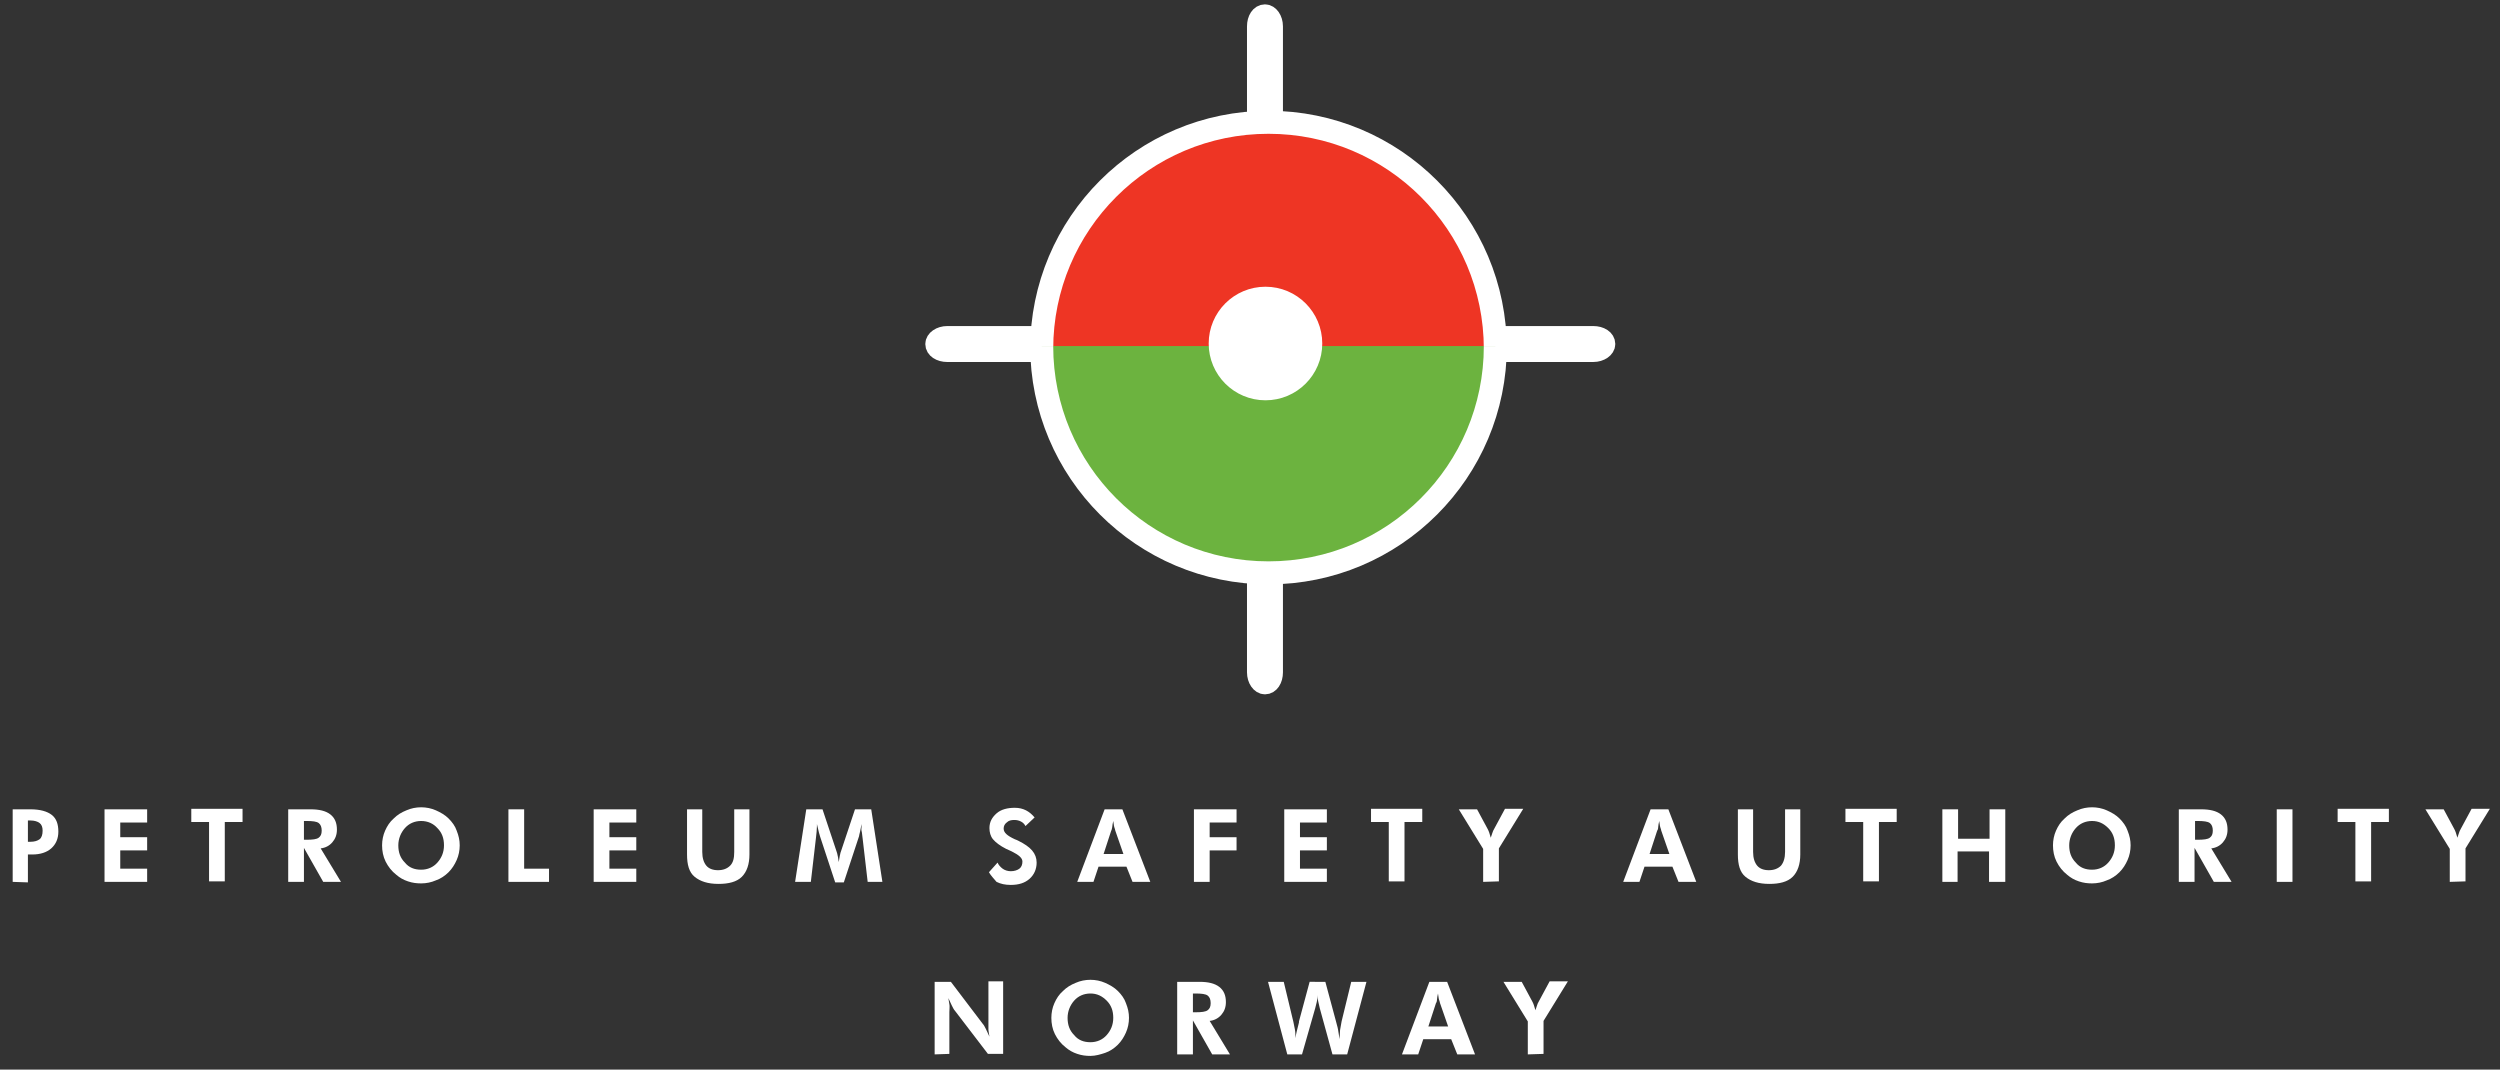 <?xml version="1.0" encoding="utf-8"?>
<!-- Generator: Adobe Illustrator 21.1.0, SVG Export Plug-In . SVG Version: 6.00 Build 0)  -->
<svg version="1.1" id="Lag_1" xmlns="http://www.w3.org/2000/svg" xmlns:xlink="http://www.w3.org/1999/xlink" x="0px" y="0px"
	 viewBox="0 0 492.7 210.8" style="enable-background:new 0 0 492.7 210.8;" xml:space="preserve">
<rect x="0" y="0" width="492.7" height="210.8" fill="#333333" stroke="none"/>
<style type="text/css">
	.st0{stroke:#FFFFFF;stroke-width:3.686;}
	.st1{fill:#EE3524;stroke:#FFFFFF;stroke-width:4.536;}
	.st2{fill:#6CB33F;stroke:#FFFFFF;stroke-width:4.536;}
	.st3{fill:#FFFFFF;stroke:#FFFFFF;stroke-width:2.183;}
	.st4{fill:#FFFFFF;}
</style>
<path class="st0" d="M186.7,69.5c-1.4,0-2.5-0.7-2.5-1.7l0,0c0-0.9,1.1-1.7,2.5-1.7H314c1.4,0,2.5,0.7,2.5,1.7l0,0
	c0,0.9-1.1,1.7-2.5,1.7H186.7z"/>
<path class="st0" d="M247.6,5.2c0-1.4,0.7-2.5,1.7-2.5l0,0c0.9,0,1.7,1.1,1.7,2.5v127.3c0,1.4-0.7,2.5-1.7,2.5l0,0
	c-0.9,0-1.7-1.1-1.7-2.5V5.2z"/>
<path class="st1" d="M205.3,68.8c0-24.7,20-44.7,44.7-44.7c24.7,0,44.7,20,44.7,44.7"/>
<path class="st2" d="M205.3,68.2c0,24.7,20,44.7,44.7,44.7c24.7,0,44.7-20,44.7-44.7"/>
<circle class="st3" cx="249.4" cy="67.7" r="10.1"/>
<g>
	<path class="st4" d="M2.5,173.8v-14.3H6c1.9,0,3.3,0.4,4.2,1.1c0.9,0.7,1.3,1.8,1.3,3.3c0,1.4-0.5,2.5-1.4,3.3
		c-0.9,0.8-2.2,1.2-3.7,1.2H5.5v5.5L2.5,173.8L2.5,173.8z M5.5,165.9H6c0.8,0,1.4-0.2,1.8-0.5s0.6-0.9,0.6-1.7
		c0-0.7-0.2-1.2-0.6-1.5s-1-0.5-1.8-0.5H5.5V165.9z"/>
	<path class="st4" d="M20.6,173.8v-14.3H29v2.6h-5.3v2.9H29v2.6h-5.3v3.6H29v2.6L20.6,173.8L20.6,173.8z"/>
	<path class="st4" d="M44.3,162v11.7h-3.1V162h-3.5v-2.6h10.1v2.6H44.3z"/>
	<path class="st4" d="M67.2,173.8h-3.5l-3.8-6.7v6.7h-3.1v-14.3h4.4c1.7,0,3,0.3,3.9,1s1.3,1.7,1.3,3c0,1-0.3,1.8-0.9,2.5
		s-1.4,1.1-2.3,1.2L67.2,173.8z M59.9,165.5h0.5c1.2,0,2-0.1,2.4-0.4s0.6-0.7,0.6-1.4c0-0.7-0.2-1.2-0.6-1.5s-1.2-0.4-2.4-0.4h-0.5
		C59.9,161.8,59.9,165.5,59.9,165.5z"/>
	<path class="st4" d="M90.6,166.6c0,1-0.2,2-0.6,2.9c-0.4,0.9-0.9,1.7-1.6,2.4c-0.7,0.7-1.6,1.3-2.5,1.6c-0.9,0.4-1.9,0.6-2.9,0.6
		c-0.9,0-1.7-0.1-2.6-0.4s-1.6-0.7-2.3-1.3c-0.9-0.7-1.6-1.6-2.1-2.6c-0.5-1-0.7-2.1-0.7-3.2c0-1,0.2-2,0.6-2.9
		c0.4-0.9,0.9-1.7,1.7-2.4c0.7-0.7,1.5-1.2,2.5-1.6c0.9-0.4,1.9-0.6,2.9-0.6c1,0,2,0.2,2.9,0.6s1.8,0.9,2.5,1.6
		c0.7,0.7,1.3,1.5,1.6,2.4C90.4,164.7,90.6,165.6,90.6,166.6z M83,171.4c1.3,0,2.4-0.5,3.2-1.4c0.8-0.9,1.3-2,1.3-3.4
		c0-1.4-0.4-2.5-1.3-3.4c-0.8-0.9-1.9-1.4-3.2-1.4c-1.3,0-2.4,0.5-3.2,1.4s-1.3,2.1-1.3,3.4c0,1.4,0.4,2.5,1.3,3.4
		C80.6,171,81.7,171.4,83,171.4z"/>
	<path class="st4" d="M100.2,173.8v-14.3h3.1v11.7h4.9v2.6L100.2,173.8L100.2,173.8z"/>
	<path class="st4" d="M117,173.8v-14.3h8.4v2.6h-5.3v2.9h5.3v2.6h-5.3v3.6h5.3v2.6L117,173.8L117,173.8z"/>
	<path class="st4" d="M147.7,159.5v8.9c0,1.9-0.5,3.4-1.5,4.4c-1,1-2.6,1.4-4.6,1.4c-2.1,0-3.6-0.5-4.7-1.4s-1.5-2.4-1.5-4.4v-8.9h3
		v8.4c0,1.2,0.3,2.1,0.8,2.7s1.3,0.9,2.3,0.9c1,0,1.8-0.3,2.4-0.9s0.8-1.5,0.8-2.7v-8.4H147.7z"/>
	<path class="st4" d="M156.7,173.8l2.2-14.3h3.2l2.8,8.4c0.1,0.2,0.1,0.4,0.2,0.8c0.1,0.3,0.1,0.7,0.2,1.2c0.1-0.4,0.1-0.8,0.2-1.2
		c0.1-0.3,0.1-0.6,0.2-0.8l2.8-8.4h3.2l2.2,14.3h-2.9l-1-8.6c-0.1-0.6-0.1-1.1-0.2-1.4s0-0.6,0-0.9c0-0.1,0-0.3,0-0.3
		c0-0.1,0-0.1,0-0.2c-0.1,0.6-0.2,1-0.3,1.5s-0.2,0.7-0.2,0.9l-3,9.1h-1.7l-3-9.1c0-0.1-0.1-0.3-0.2-0.7c-0.1-0.4-0.2-0.9-0.4-1.7
		v0.4c0,0.7-0.1,1.5-0.2,2.4l0,0l-1,8.6L156.7,173.8L156.7,173.8z"/>
	<path class="st4" d="M194.9,171.9l1.7-1.9c0.2,0.5,0.6,0.9,1,1.2s1,0.5,1.6,0.5c0.7,0,1.3-0.2,1.7-0.5c0.4-0.3,0.6-0.8,0.6-1.4
		c0-0.7-0.7-1.3-2.1-2c-0.5-0.2-0.8-0.4-1.1-0.5c-1.2-0.6-2.1-1.3-2.6-1.9c-0.5-0.6-0.7-1.4-0.7-2.2c0-1.2,0.5-2.1,1.4-2.9
		c0.9-0.8,2.2-1.1,3.6-1.1c0.9,0,1.6,0.2,2.2,0.5c0.6,0.3,1.2,0.8,1.7,1.4l-1.8,1.7c-0.2-0.4-0.5-0.7-0.9-0.9
		c-0.4-0.2-0.8-0.3-1.3-0.3c-0.6,0-1.1,0.1-1.5,0.5c-0.4,0.3-0.6,0.7-0.6,1.2c0,0.8,0.7,1.4,2.2,2.1c0.3,0.1,0.5,0.2,0.7,0.3
		c1.2,0.6,2.1,1.2,2.7,1.9c0.6,0.7,0.9,1.5,0.9,2.4c0,1.3-0.5,2.4-1.4,3.2c-0.9,0.8-2.1,1.2-3.7,1.2c-1.1,0-2-0.2-2.8-0.6
		C195.9,173.2,195.3,172.6,194.9,171.9z"/>
	<path class="st4" d="M212.3,173.8l5.4-14.3h3.5l5.5,14.3h-3.5l-1.2-3h-5.5l-1,3H212.3z M221.4,168.3l-1.6-4.6
		c0-0.1-0.1-0.4-0.2-0.7c-0.1-0.3-0.1-0.7-0.2-1.2c-0.1,0.5-0.2,0.9-0.2,1.2c-0.1,0.4-0.1,0.6-0.2,0.7l-1.5,4.6H221.4z"/>
	<path class="st4" d="M235.3,173.8v-14.3h8.4v2.6h-5.3v2.9h5.3v2.6h-5.3v6.2L235.3,173.8L235.3,173.8z"/>
	<path class="st4" d="M253.1,173.8v-14.3h8.4v2.6h-5.3v2.9h5.3v2.6h-5.3v3.6h5.3v2.6L253.1,173.8L253.1,173.8z"/>
	<path class="st4" d="M276.8,162v11.7h-3.1V162h-3.5v-2.6h10.1v2.6H276.8z"/>
	<path class="st4" d="M292.3,173.8v-6.5l-4.8-7.8h3.6l2.1,3.9c0.1,0.2,0.2,0.4,0.3,0.7s0.2,0.6,0.3,1c0.1-0.3,0.2-0.6,0.3-0.9
		c0.1-0.3,0.2-0.6,0.4-0.9l2.1-3.9h3.6l-4.8,7.8v6.5L292.3,173.8L292.3,173.8z"/>
	<path class="st4" d="M319.9,173.8l5.4-14.3h3.5l5.5,14.3h-3.5l-1.2-3h-5.5l-1,3H319.9z M329,168.3l-1.6-4.6c0-0.1-0.1-0.4-0.2-0.7
		c-0.1-0.3-0.1-0.7-0.2-1.2c-0.1,0.5-0.2,0.9-0.2,1.2s-0.1,0.6-0.2,0.7l-1.5,4.6H329z"/>
	<path class="st4" d="M354.8,159.5v8.9c0,1.9-0.5,3.4-1.5,4.4c-1,1-2.6,1.4-4.6,1.4c-2.1,0-3.6-0.5-4.7-1.4s-1.5-2.4-1.5-4.4v-8.9h3
		v8.4c0,1.2,0.3,2.1,0.8,2.7s1.3,0.9,2.3,0.9c1,0,1.8-0.3,2.4-0.9c0.5-0.6,0.8-1.5,0.8-2.7v-8.4H354.8z"/>
	<path class="st4" d="M370.3,162v11.7h-3.1V162h-3.5v-2.6h10.1v2.6H370.3z"/>
	<path class="st4" d="M382.8,173.8v-14.3h3.1v5.8h6.2v-5.8h3.1v14.3H392v-6h-6.2v6H382.8z"/>
	<path class="st4" d="M419.9,166.6c0,1-0.2,2-0.6,2.9c-0.4,0.9-0.9,1.7-1.6,2.4c-0.7,0.7-1.6,1.3-2.5,1.6c-0.9,0.4-1.9,0.6-2.9,0.6
		c-0.9,0-1.7-0.1-2.6-0.4s-1.6-0.7-2.3-1.3c-0.9-0.7-1.6-1.6-2.1-2.6c-0.5-1-0.7-2.1-0.7-3.2c0-1,0.2-2,0.6-2.9
		c0.4-0.9,0.9-1.7,1.7-2.4c0.7-0.7,1.5-1.2,2.5-1.6c0.9-0.4,1.9-0.6,2.9-0.6c1,0,2,0.2,2.9,0.6s1.8,0.9,2.5,1.6
		c0.7,0.7,1.3,1.5,1.6,2.4C419.7,164.7,419.9,165.6,419.9,166.6z M412.3,171.4c1.3,0,2.4-0.5,3.2-1.4s1.3-2,1.3-3.4
		c0-1.4-0.4-2.5-1.3-3.4c-0.9-0.9-1.9-1.4-3.2-1.4c-1.3,0-2.4,0.5-3.2,1.4s-1.3,2.1-1.3,3.4c0,1.4,0.4,2.5,1.3,3.4
		C409.9,171,411,171.4,412.3,171.4z"/>
	<path class="st4" d="M439.8,173.8h-3.5l-3.8-6.7v6.7h-3.1v-14.3h4.4c1.7,0,3,0.3,3.9,1s1.3,1.7,1.3,3c0,1-0.3,1.8-0.9,2.5
		c-0.6,0.7-1.4,1.1-2.3,1.2L439.8,173.8z M432.6,165.5h0.5c1.2,0,2-0.1,2.4-0.4c0.4-0.3,0.6-0.7,0.6-1.4c0-0.7-0.2-1.2-0.6-1.5
		s-1.2-0.4-2.4-0.4h-0.5V165.5z"/>
	<path class="st4" d="M448.7,173.8v-14.3h3.1v14.3H448.7z"/>
	<path class="st4" d="M467.3,162v11.7h-3.1V162h-3.5v-2.6h10.1v2.6H467.3z"/>
	<path class="st4" d="M482.8,173.8v-6.5l-4.8-7.8h3.6l2.1,3.9c0.1,0.2,0.2,0.4,0.3,0.7s0.2,0.6,0.3,1c0.1-0.3,0.2-0.6,0.3-0.9
		c0.1-0.3,0.2-0.6,0.4-0.9l2.1-3.9h3.6l-4.8,7.8v6.5L482.8,173.8L482.8,173.8z"/>
	<path class="st4" d="M184.2,207.8v-14.3h3.2l6.3,8.3c0.2,0.2,0.4,0.6,0.6,1c0.2,0.4,0.4,0.9,0.7,1.5c-0.1-0.4-0.1-0.8-0.2-1.3
		c0-0.4,0-0.9,0-1.6v-8h2.9v14.3h-3l-6.5-8.5c-0.2-0.2-0.4-0.6-0.6-1c-0.2-0.4-0.4-0.9-0.7-1.5c0.1,0.4,0.1,0.8,0.2,1.2s0,0.9,0,1.6
		v8.2L184.2,207.8L184.2,207.8z"/>
	<path class="st4" d="M222.5,200.6c0,1-0.2,2-0.6,2.9c-0.4,0.9-0.9,1.7-1.6,2.4c-0.7,0.7-1.6,1.3-2.5,1.6s-1.9,0.6-2.9,0.6
		c-0.9,0-1.7-0.1-2.6-0.4s-1.6-0.7-2.3-1.3c-0.9-0.7-1.6-1.6-2.1-2.6c-0.5-1-0.7-2.1-0.7-3.2c0-1,0.2-2,0.6-2.9
		c0.4-0.9,0.9-1.7,1.7-2.4c0.7-0.7,1.5-1.2,2.5-1.6c0.9-0.4,1.9-0.6,2.9-0.6c1,0,2,0.2,2.9,0.6c0.9,0.4,1.8,0.9,2.5,1.6
		c0.7,0.7,1.3,1.5,1.6,2.4C222.3,198.7,222.5,199.6,222.5,200.6z M214.9,205.4c1.3,0,2.4-0.5,3.2-1.4s1.3-2,1.3-3.4
		c0-1.4-0.4-2.5-1.3-3.4c-0.9-0.9-1.9-1.4-3.2-1.4c-1.3,0-2.4,0.5-3.2,1.4s-1.3,2.1-1.3,3.4c0,1.4,0.4,2.5,1.3,3.4
		C212.5,205,213.6,205.4,214.9,205.4z"/>
	<path class="st4" d="M242.4,207.8h-3.5l-3.8-6.7v6.7h-3.1v-14.3h4.4c1.7,0,3,0.3,3.9,1c0.9,0.7,1.3,1.7,1.3,3c0,1-0.3,1.8-0.9,2.5
		c-0.6,0.7-1.4,1.1-2.3,1.2L242.4,207.8z M235.1,199.5h0.5c1.2,0,2-0.1,2.4-0.4s0.6-0.7,0.6-1.4c0-0.7-0.2-1.2-0.6-1.5
		c-0.4-0.3-1.2-0.4-2.4-0.4h-0.5V199.5z"/>
	<path class="st4" d="M261.2,193.5l2.1,7.8c0.1,0.5,0.3,1,0.4,1.6c0.1,0.6,0.2,1.2,0.3,1.9c0-0.6,0.1-1.2,0.1-1.8
		c0.1-0.6,0.2-1.2,0.3-1.7l1.9-7.8h3l-3.8,14.3h-2.9l-2.5-9.1c-0.1-0.4-0.2-0.8-0.3-1.3c-0.1-0.4-0.1-0.9-0.1-1.3
		c0,0.5-0.1,0.9-0.2,1.4c-0.1,0.4-0.2,0.8-0.3,1.2l-2.6,9.1h-2.9l-3.8-14.3h3.1l1.9,7.9c0.1,0.5,0.2,0.9,0.3,1.5
		c0.1,0.5,0.1,1.1,0.1,1.7c0.1-0.8,0.4-1.9,0.7-3.1l0-0.2l2.1-7.8L261.2,193.5L261.2,193.5z"/>
	<path class="st4" d="M276.3,207.8l5.4-14.3h3.5l5.5,14.3h-3.5l-1.2-3h-5.5l-1,3H276.3z M285.4,202.3l-1.6-4.6
		c0-0.1-0.1-0.4-0.2-0.7c-0.1-0.3-0.1-0.7-0.2-1.2c-0.1,0.5-0.2,0.9-0.2,1.2s-0.1,0.6-0.2,0.7l-1.5,4.6H285.4z"/>
	<path class="st4" d="M301.1,207.8v-6.5l-4.8-7.8h3.6l2.1,3.9c0.1,0.2,0.2,0.4,0.3,0.7s0.2,0.6,0.3,1c0.1-0.3,0.2-0.6,0.3-0.9
		c0.1-0.3,0.2-0.6,0.4-0.9l2.1-3.9h3.6l-4.8,7.8v6.5L301.1,207.8L301.1,207.8z"/>
</g>
</svg>

